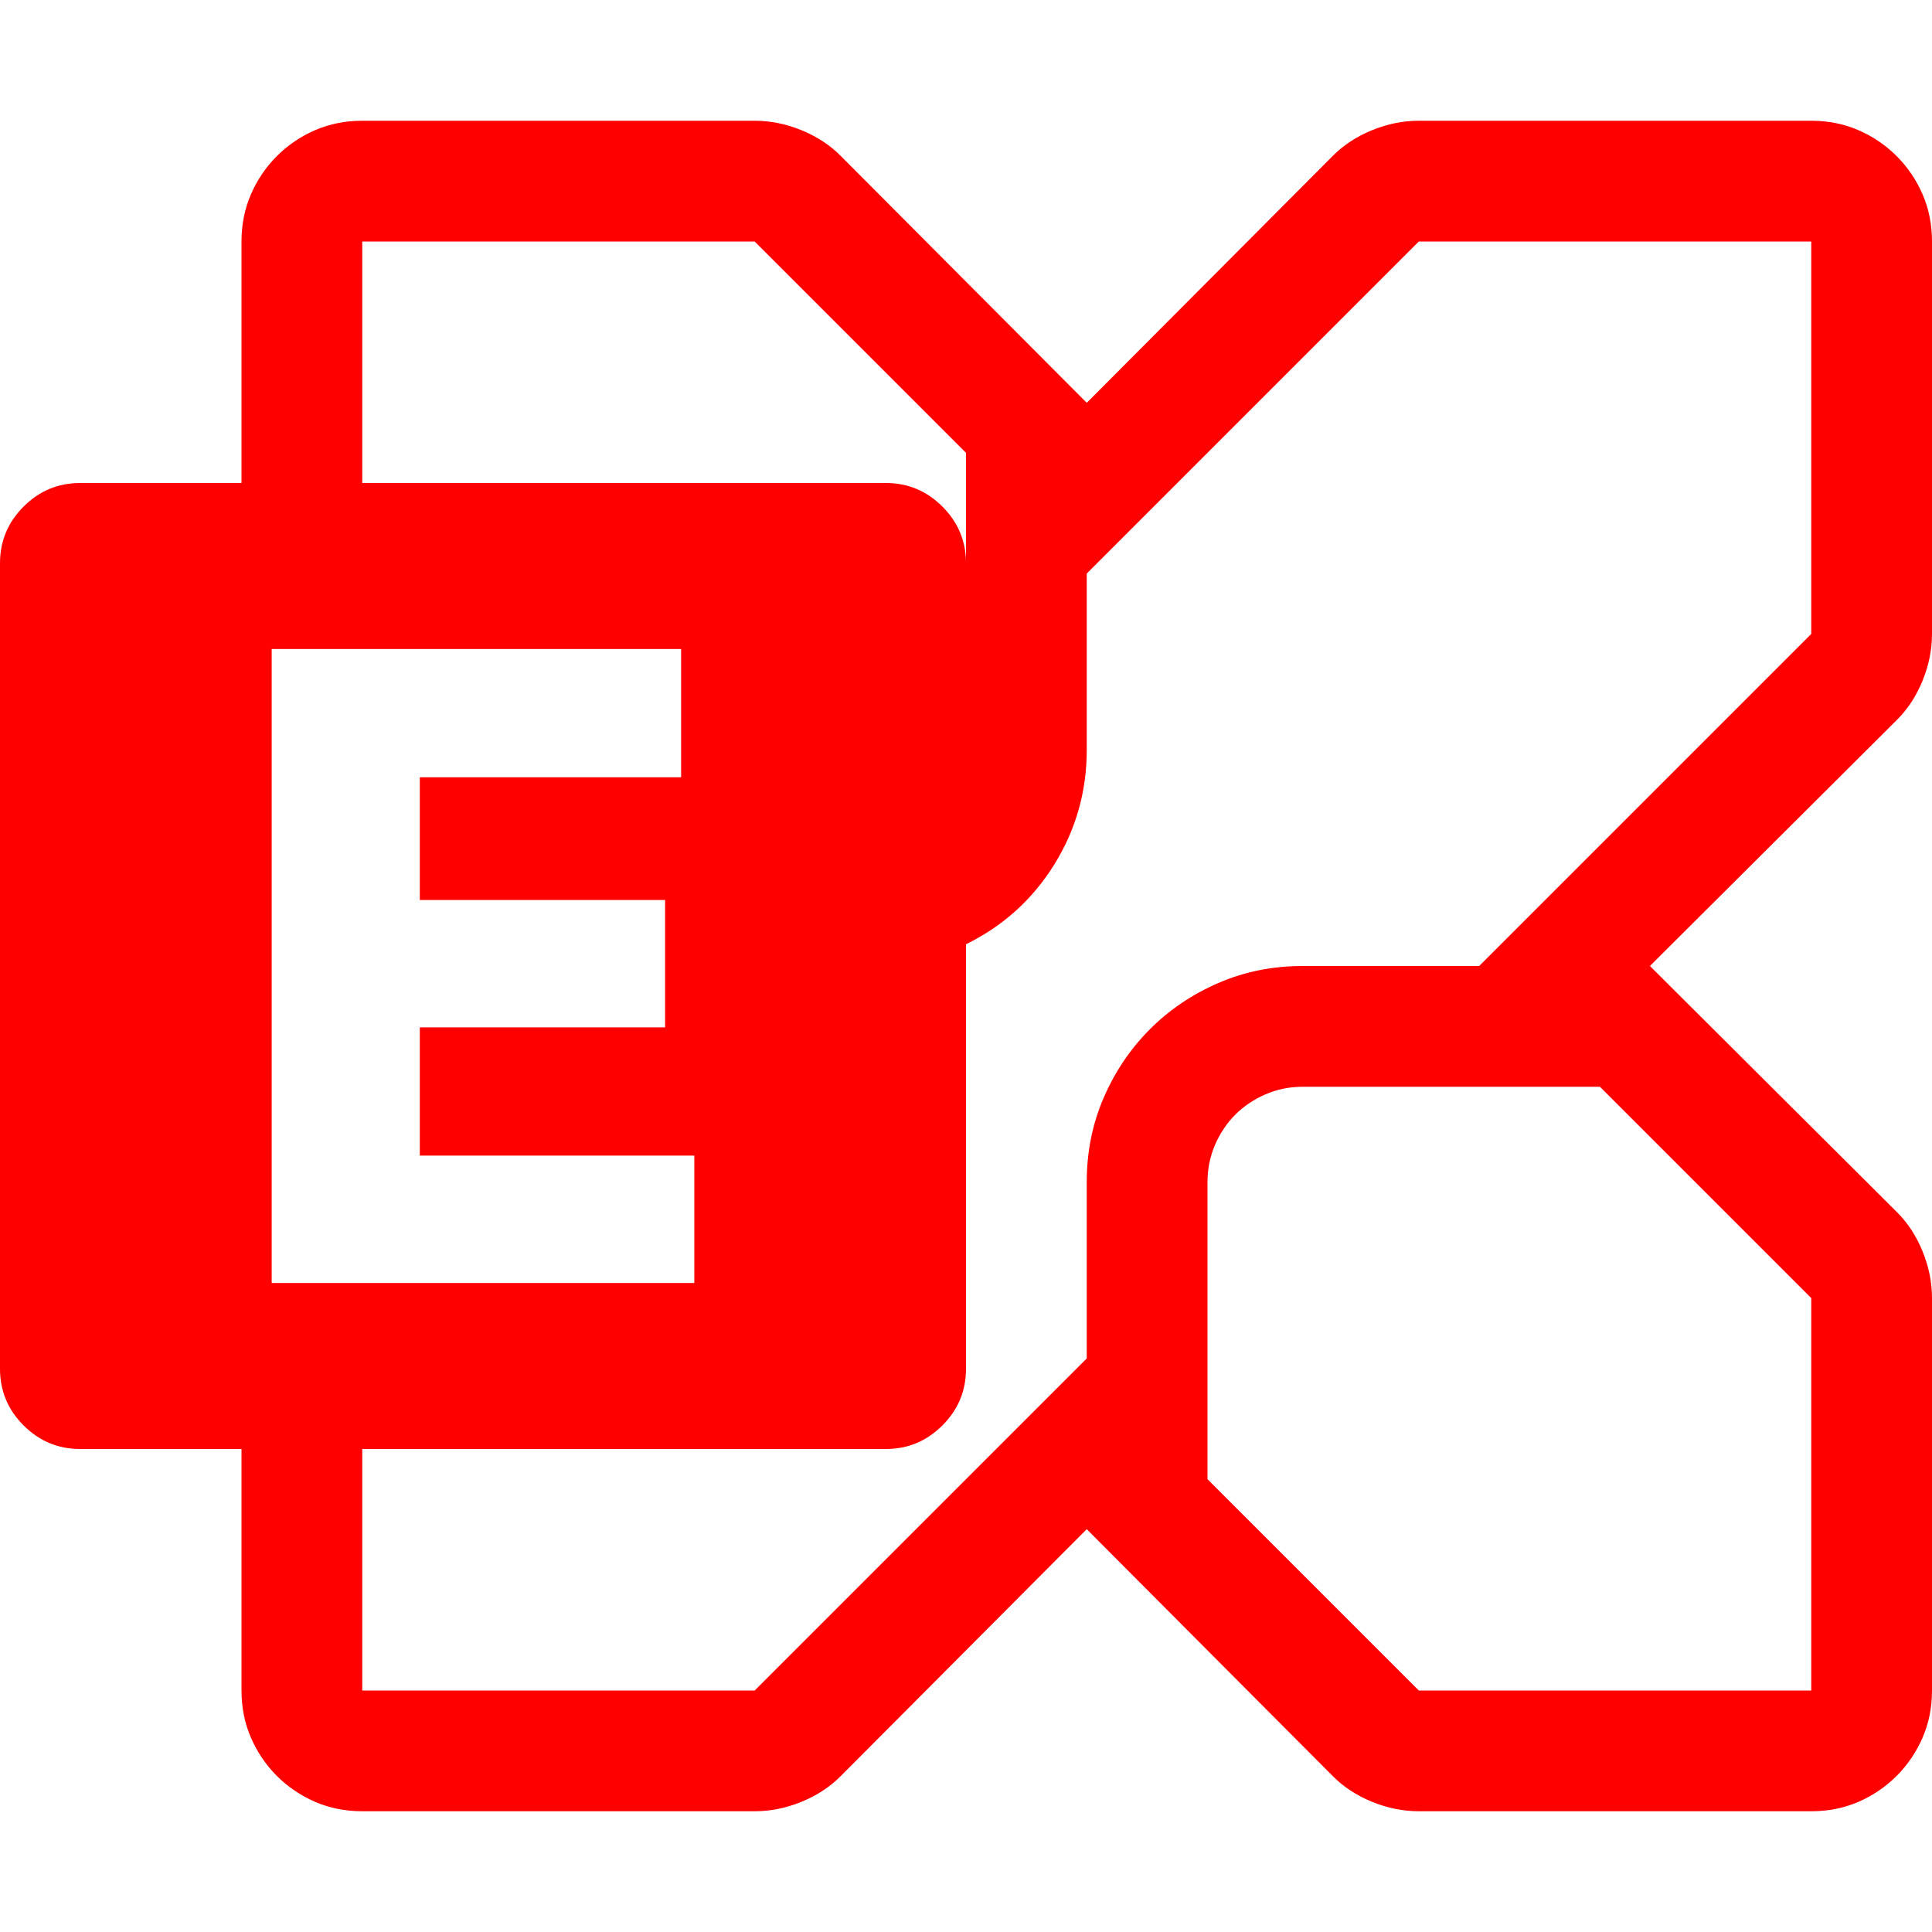 <svg role="img" viewBox="0 0 24 24" xmlns="http://www.w3.org/2000/svg">
	<title>Microsoft Exchange Server icon</title>
	<path fill="red" d="M 24,7.875
		Q 24,8.168 23.883,8.455 23.766,8.742 23.566,8.941
		L 20.496,12 23.566,15.059
		Q 23.766,15.258 23.883,15.545 24,15.832 24,16.125
		V 21
		Q 24,21.316 23.883,21.586 23.766,21.855 23.561,22.061 23.355,22.266 23.086,22.383 22.816,22.5 22.5,22.5
		H 17.625
		Q 17.332,22.5 17.045,22.383 16.758,22.266 16.559,22.066
		L 13.5,18.996 10.441,22.066
		Q 10.242,22.266 9.955,22.383 9.668,22.5 9.375,22.5
		H 4.5
		Q 4.184,22.5 3.914,22.383 3.645,22.266 3.439,22.061 3.234,21.855 3.117,21.586 3,21.316 3,21
		V 18
		H 0.996
		Q 0.586,18 0.293,17.707 0,17.414 0,17.004
		V 6.996
		Q 0,6.586 0.293,6.293 0.586,6 0.996,6
		H 3
		V 3
		Q 3,2.684 3.117,2.414 3.234,2.145 3.439,1.939 3.645,1.734 3.914,1.617 4.184,1.5 4.5,1.5
		H 9.375
		Q 9.668,1.5 9.955,1.617 10.242,1.734 10.441,1.934
		L 13.5,5.004 16.559,1.934
		Q 16.758,1.734 17.045,1.617 17.332,1.5 17.625,1.5
		H 22.5
		Q 22.816,1.5 23.086,1.617 23.355,1.734 23.561,1.939 23.766,2.145 23.883,2.414 24,2.684 24,3
		M 4.5,3
		V 6
		H 11.004
		Q 11.414,6 11.707,6.293 12,6.586 12,6.996
		V 5.625
		L 9.375,3
		M 3.375,15.938
		H 8.625
		V 14.355
		H 5.215
		V 12.762
		H 8.262
		V 11.18
		H 5.215
		V 9.656
		H 8.461
		V 8.062
		H 3.375
		M 22.5,16.125 19.875,13.5
		H 16.184
		Q 15.938,13.5 15.721,13.594 15.504,13.688 15.346,13.846 15.188,14.004 15.094,14.221 15,14.438 15,14.684
		V 18.375
		L 17.625,21
		H 22.5
		M 22.5,7.875
		V 3
		H 17.625
		L 13.5,7.125
		V 9.316
		Q 13.5,10.09 13.096,10.74 12.691,11.391 12,11.73
		V 17.004
		Q 12,17.414 11.707,17.707 11.414,18 11.004,18
		H 4.5
		V 21
		H 9.375
		L 13.5,16.875
		V 14.684
		Q 13.5,14.121 13.711,13.635 13.922,13.148 14.285,12.785 14.648,12.422 15.135,12.211 15.621,12 16.184,12
		H 18.375"/>
</svg>